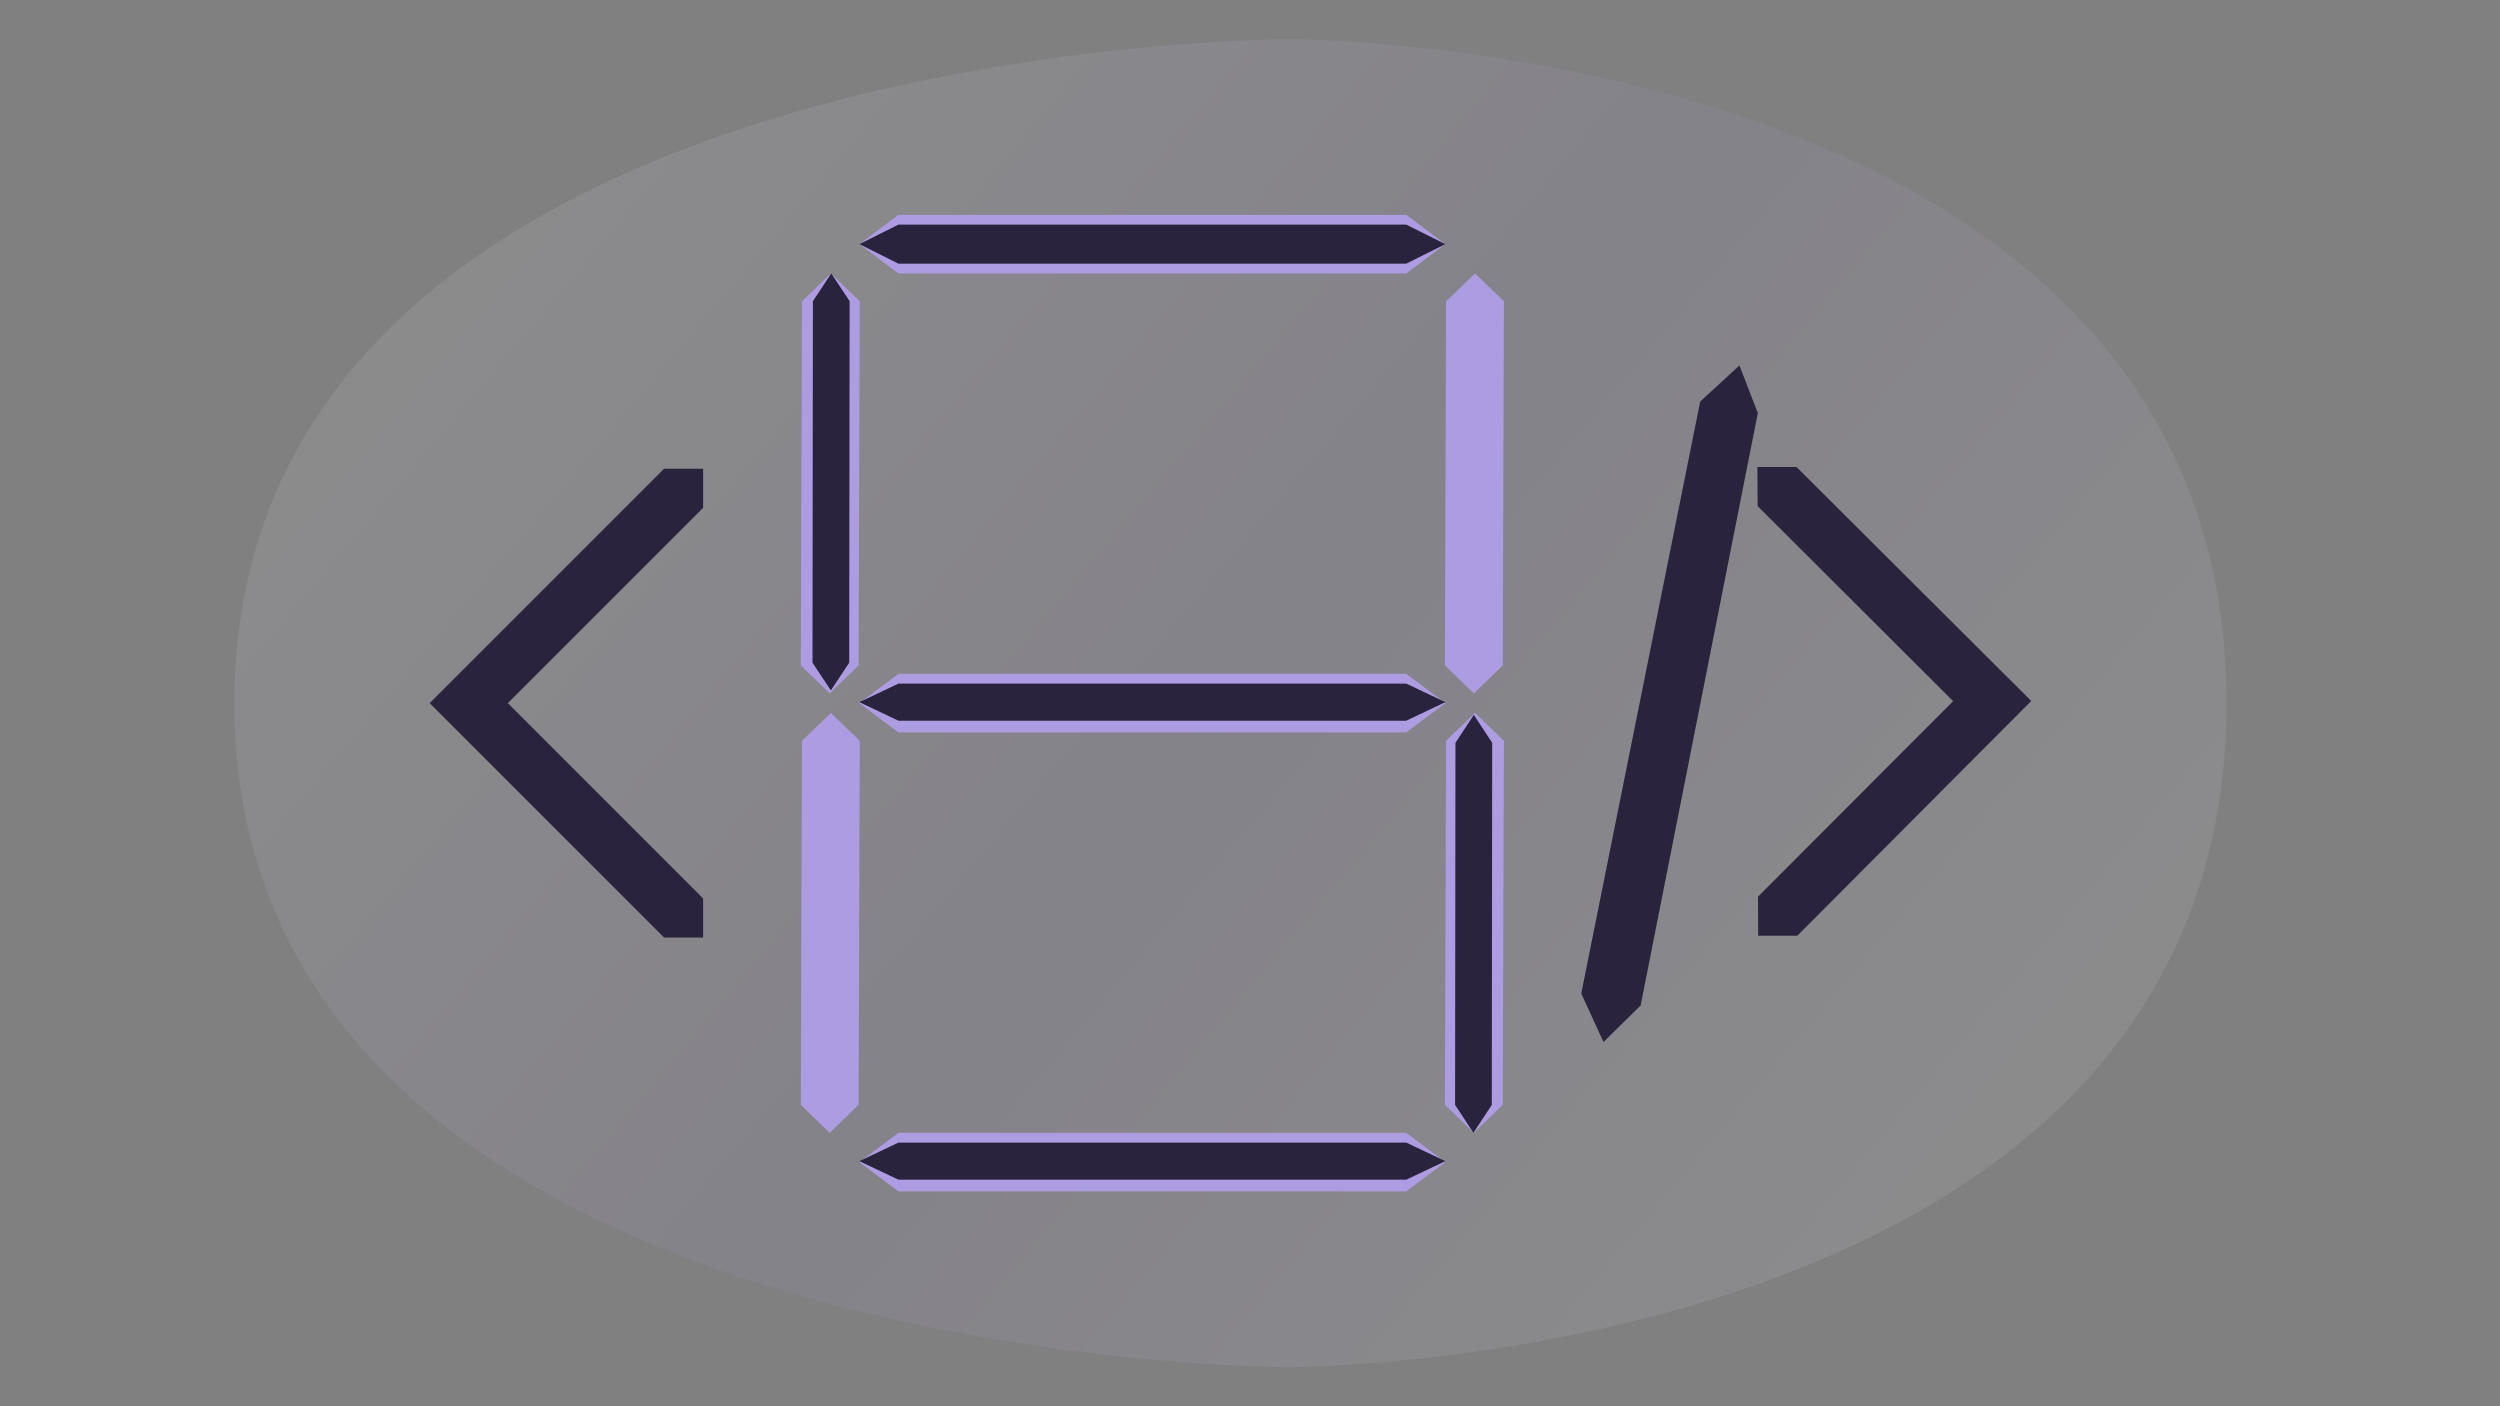 <svg version="1.2" xmlns="http://www.w3.org/2000/svg" viewBox="0 0 1280 720" width="1280" height="720">
	<rect x="0" y="0" width="1280" height="720" fill="#808080" stroke="none"/>
	<title>New Project</title>
	<defs>
		<linearGradient id="g1" x1="1035.2" y1="700" x2="224.8" y2="20" gradientUnits="userSpaceOnUse">
			<stop offset="0" stop-color="#ffffff" stop-opacity=".1"/>
			<stop offset=".5" stop-color="#ae9ce2" stop-opacity=".1"/>
			<stop offset=".5" stop-color="#ae9ce2" stop-opacity=".1"/>
			<stop offset="1" stop-color="#ffffff" stop-opacity=".1"/>
		</linearGradient>
	</defs>
	<style>
		.s0 { fill: url(#g1) } 
		.s1 { fill: #29233d } 
		.s2 { fill: #ae9ce2 } 
	</style>
	<path id="Layer 1" class="s0" d="m120 360c0-340 540-340 540-340 0 0 480 0 480 340 0 340-480 340-480 340 0 0-540 0-540-340zm538-480"/>
	<path id="Start" class="s1" d="m340 240h20v20l-100 100 100 100v20h-20l-120-120z"/>
	<path id="End" class="s1" d="m920.2 479.1h-20l-0.1-20 99.9-100.1-100.1-99.9-0.1-20h20l120.2 119.8zm-49.7-273.5l20.1-18.5 9.4 24.4-60 303.3-19 18.7-11.4-24.8z"/>
	<path id="Light Bottom" class="s2" d="m460 580h260l20 15-20 15h-260l-20-15"/>
	<path id="Light Middle" class="s2" d="m460 345h260l20 15-20 15h-260l-20-15"/>
	<path id="Light Top" class="s2" d="m460 110h260l20 15-20 15h-260l-20-15"/>
	<path id="Dark Bottom" class="s1" d="m460 585h260l20 9.5-20 9.5h-260l-20-9.5"/>
	<path id="Dark Middle" class="s1" d="m460 350h260l20 9.5-20 9.5h-260l-20-9.5"/>
	<path id="Dark Top" class="s1" d="m460 115h260l20 10-20 10h-260l-20-10"/>
	<path id="Light Bottom Left" class="s2" d="m410 565.7l0.6-186.4 14.8-14.3 14.8 14.3-0.6 186.4-14.8 14.3"/>
	<path id="Light Bottom Right" class="s2" d="m739.8 565.7l0.6-186.4 14.8-14.3 14.8 14.3-0.6 186.4-14.8 14.3"/>
	<path id="Light Top Right" class="s2" d="m739.8 340.7l0.6-186.4 14.8-14.3 14.8 14.3-0.6 186.4-14.8 14.3"/>
	<path id="Light Top Left" class="s2" d="m410 340.7l0.6-186.4 14.8-14.3 14.8 14.3-0.6 186.4-14.8 14.3"/>
	<path id="Dark Bottom Right" class="s1" d="m764 380.3l-0.2 185.4-9.4 14.3-9.4-14.3 0.2-185.4 9.4-14.3"/>
	<path id="Dark Top Left" class="s1" d="m435 154.2l-0.2 185.1-9.4 14.2-9.4-14.2 0.2-185.1 9.4-14.2"/>
</svg>